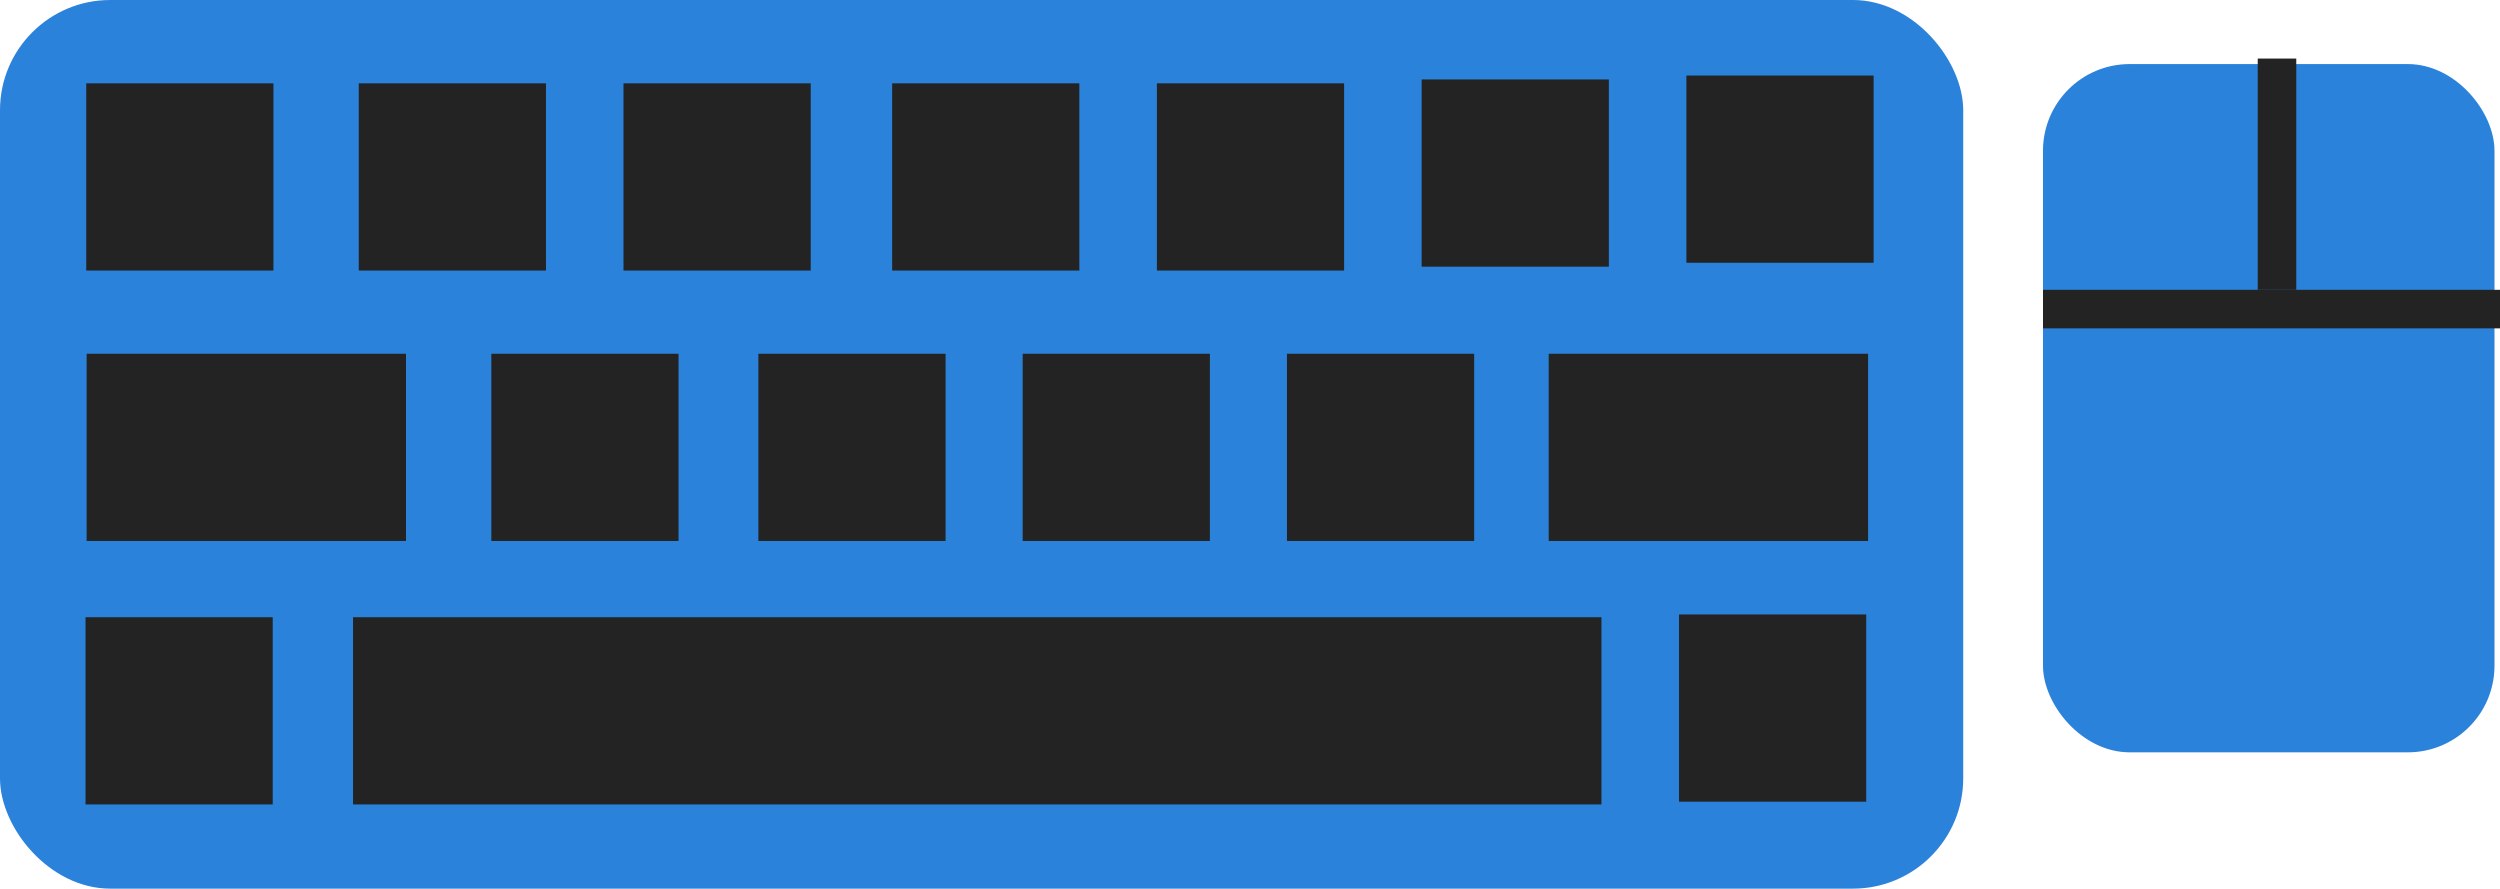 <?xml version="1.0" encoding="UTF-8" standalone="no"?>
<svg
   height="83.382"
   viewBox="0 0 234.577 83.382"
   width="234.577"
   version="1.1"
   id="svg18"
   sodipodi:docname="kbd_mouse_clickable-dark-theme.svg"
   inkscape:version="1.3-alpha (9cd57a788, 2023-05-01)"
   xmlns:inkscape="http://www.inkscape.org/namespaces/inkscape"
   xmlns:sodipodi="http://sodipodi.sourceforge.net/DTD/sodipodi-0.dtd"
   xmlns="http://www.w3.org/2000/svg"
   xmlns:svg="http://www.w3.org/2000/svg">
  <defs
     id="defs18" />
  <sodipodi:namedview
     id="namedview18"
     pagecolor="#505050"
     bordercolor="#eeeeee"
     borderopacity="1"
     inkscape:showpageshadow="0"
     inkscape:pageopacity="0"
     inkscape:pagecheckerboard="0"
     inkscape:deskcolor="#505050"
     inkscape:zoom="2.431106"
     inkscape:cx="157.3358"
     inkscape:cy="100.16017"
     inkscape:window-width="2084"
     inkscape:window-height="1406"
     inkscape:window-x="2880"
     inkscape:window-y="117"
     inkscape:window-maximized="0"
     inkscape:current-layer="svg18" />
  <rect
     height="83.382"
     ry="10.345"
     stroke-width=".95"
     width="184.211"
     id="rect1"
     style="fill:#2a82da;fill-opacity:1" />
  <rect
     height="64.58"
     ry="8.13"
     stroke-width=".91"
     width="42.364"
     x="191.696"
     y="6.012"
     id="rect2"
     style="fill:#2a82da;fill-opacity:1" />
  <g
     fill="#fff"
     id="g18"
     style="fill:#232323;fill-opacity:1">
    <path
       d="m191.696 27.194h42.881v3.616h-42.881z"
       id="path2"
       style="fill:#232323;fill-opacity:1" />
    <path
       d="m211.845 5.495h3.616v21.699h-3.616z"
       stroke-width=".827"
       id="path3"
       style="fill:#232323;fill-opacity:1" />
    <path
       d="m33.126 57.915h117.14v17.566h-117.14z"
       stroke-width=".966"
       id="path4"
       style="fill:#232323;fill-opacity:1" />
    <rect
       height="17.566"
       ry="0"
       width="29.965"
       x="145.317"
       y="33.194"
       id="rect4"
       style="fill:#232323;fill-opacity:1" />
    <rect
       height="17.566"
       ry="0"
       width="29.965"
       x="8.13"
       y="33.194"
       id="rect5"
       style="fill:#232323;fill-opacity:1" />
    <rect
       height="17.566"
       ry="0"
       stroke-width=".766"
       width="17.566"
       x="8.024"
       y="57.915"
       id="rect6"
       style="fill:#232323;fill-opacity:1" />
    <rect
       height="17.566"
       ry="0"
       stroke-width=".766"
       width="17.566"
       x="157.543"
       y="57.657"
       id="rect7"
       style="fill:#232323;fill-opacity:1" />
    <rect
       height="17.566"
       ry="0"
       stroke-width=".766"
       width="17.566"
       x="46.102"
       y="33.194"
       id="rect8"
       style="fill:#232323;fill-opacity:1" />
    <rect
       height="17.566"
       ry="0"
       stroke-width=".766"
       width="17.566"
       x="71.159"
       y="33.194"
       id="rect9"
       style="fill:#232323;fill-opacity:1" />
    <rect
       height="17.566"
       ry="0"
       stroke-width=".766"
       width="17.566"
       x="95.958"
       y="33.194"
       id="rect10"
       style="fill:#232323;fill-opacity:1" />
    <rect
       height="17.566"
       ry="0"
       stroke-width=".766"
       width="17.566"
       x="120.756"
       y="33.194"
       id="rect11"
       style="fill:#232323;fill-opacity:1" />
    <rect
       height="17.566"
       ry="0"
       stroke-width=".766"
       width="17.566"
       x="8.091"
       y="7.82"
       id="rect12"
       style="fill:#232323;fill-opacity:1" />
    <rect
       height="17.566"
       ry="0"
       stroke-width=".766"
       width="17.566"
       x="33.663"
       y="7.82"
       id="rect13"
       style="fill:#232323;fill-opacity:1" />
    <rect
       height="17.566"
       ry="0"
       stroke-width=".766"
       width="17.566"
       x="58.504"
       y="7.82"
       id="rect14"
       style="fill:#232323;fill-opacity:1" />
    <rect
       height="17.566"
       ry="0"
       stroke-width=".766"
       width="17.566"
       x="83.711"
       y="7.82"
       id="rect15"
       style="fill:#232323;fill-opacity:1" />
    <rect
       height="17.566"
       ry="0"
       stroke-width=".766"
       width="17.566"
       x="108.553"
       y="7.82"
       id="rect16"
       style="fill:#232323;fill-opacity:1" />
    <rect
       height="17.566"
       ry="0"
       stroke-width=".766"
       width="17.566"
       x="133.394"
       y="7.455"
       id="rect17"
       style="fill:#232323;fill-opacity:1" />
    <rect
       height="17.566"
       ry="0"
       stroke-width=".766"
       width="17.566"
       x="158.236"
       y="7.089"
       id="rect18"
       style="fill:#232323;fill-opacity:1" />
  </g>
</svg>
